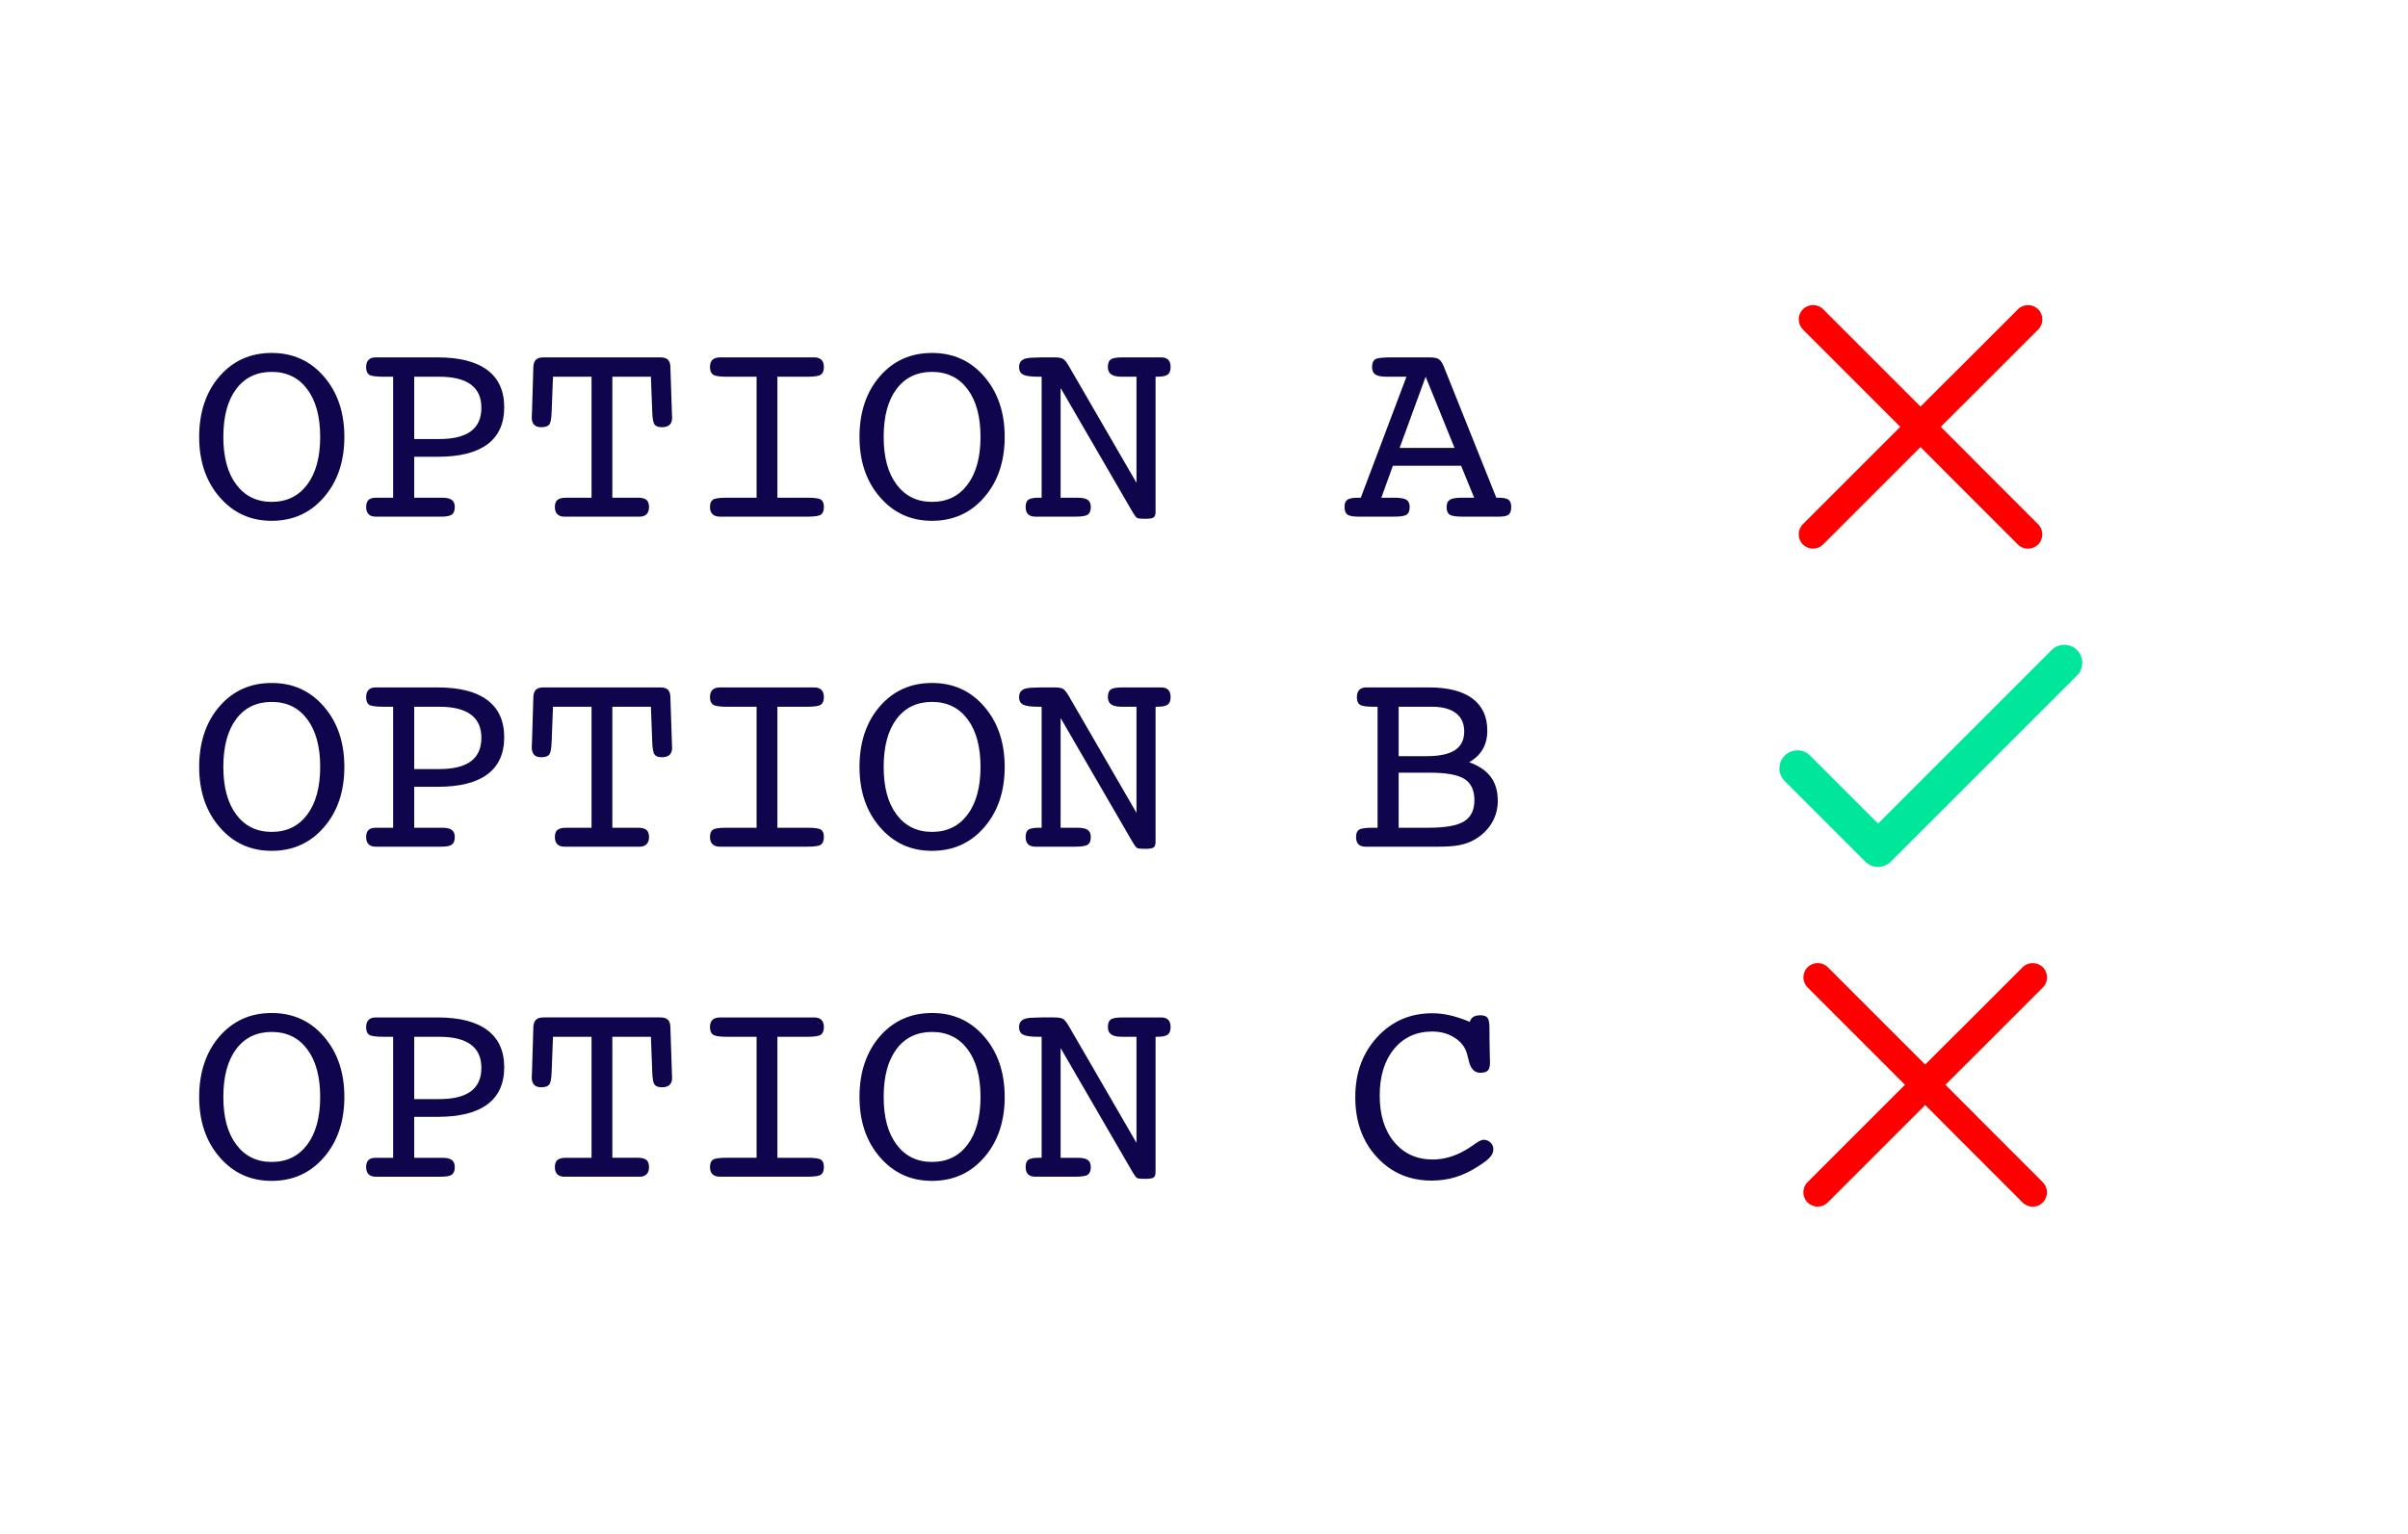 <?xml version="1.0" encoding="UTF-8"?><svg id="Layer_1" xmlns="http://www.w3.org/2000/svg" viewBox="0 0 3287.01 2094.23"><defs><style>.cls-1{fill:#00e79b;}.cls-2{fill:red;}.cls-3{fill:#0f054c;}</style></defs><g><path class="cls-3" d="m470.07,596.5c0,33.49-9.29,60.97-27.87,82.42-18.58,21.45-42.35,32.18-71.32,32.18s-52.41-10.76-71.05-32.27c-18.64-21.51-27.96-48.96-27.96-82.33s9.23-61.27,27.69-82.6c18.46-21.33,42.23-32,71.32-32s52.74,10.76,71.32,32.27c18.58,21.51,27.87,48.96,27.87,82.33Zm-99.19,88.74c20.54,0,36.7-7.87,48.5-23.61,11.79-15.74,17.69-37.45,17.69-65.13s-5.9-49.39-17.69-65.13c-11.8-15.74-27.96-23.61-48.5-23.61s-36.83,7.81-48.5,23.43c-11.67,15.62-17.51,37.39-17.51,65.31s5.9,49.39,17.69,65.13c11.79,15.74,27.9,23.61,48.31,23.61Z"/><path class="cls-3" d="m603.74,679.56c5.99,0,10.33,1.01,13.02,3.03,2.69,2.02,4.03,5.23,4.03,9.63,0,4.89-1.28,8.31-3.85,10.27s-7.46,2.93-14.67,2.93h-89.66c-4.16,0-7.33-1.13-9.53-3.39s-3.3-5.53-3.3-9.81,1.07-7.46,3.21-9.53c2.14-2.08,5.47-3.12,9.99-3.12h23.65v-165.2h-12.83c-10.76,0-17.45-.95-20.08-2.84-2.63-1.89-3.94-5.35-3.94-10.36,0-4.28,1.1-7.55,3.3-9.81s5.38-3.39,9.53-3.39h84.89c29.7,0,52.26,5.75,67.66,17.24,15.4,11.49,23.1,28.42,23.1,50.79s-7.64,39.24-22.92,50.61c-15.28,11.37-37.89,17.05-67.84,17.05h-32.09v55.92h38.32Zm-38.32-165.2v85.08h34.29c19.19,0,33.55-3.54,43.09-10.63,9.53-7.09,14.3-17.79,14.3-32.09s-4.8-24.63-14.39-31.72c-9.6-7.09-23.93-10.63-43-10.63h-34.29Z"/><path class="cls-3" d="m752.99,562.03c-.25,9.17-1.32,15-3.21,17.51-1.9,2.51-5.59,3.76-11.09,3.76-4.28,0-7.49-1.13-9.63-3.39-2.14-2.26-3.21-5.59-3.21-9.99.24-3.79.37-6.66.37-8.62l1.83-60.51c.24-4.52,1.47-7.79,3.67-9.81s5.62-3.03,10.27-3.03h159.34c4.64,0,8.07,1.01,10.27,3.03s3.36,5.29,3.48,9.81l2.02,60.51c0,2.2.06,4.28.18,6.23.12,1.96.18,2.87.18,2.75,0,4.4-1.16,7.67-3.48,9.81-2.32,2.14-5.81,3.21-10.45,3.21-4.89,0-8.25-1.25-10.08-3.76-1.83-2.51-2.87-8.34-3.12-17.51l-1.83-47.67h-52.62v165.2h35.39c5.13,0,8.86,1.01,11.18,3.03,2.32,2.02,3.48,5.23,3.48,9.63s-1.1,7.55-3.3,9.81-5.38,3.39-9.53,3.39h-102.86c-4.16,0-7.33-1.13-9.53-3.39s-3.3-5.53-3.3-9.81c0-4.52,1.19-7.76,3.58-9.72,2.38-1.96,6.45-2.93,12.19-2.93h34.29v-165.2h-52.62l-1.83,47.67Z"/><path class="cls-3" d="m1102.64,679.56c9.41,0,15.43.89,18.06,2.66,2.63,1.77,3.94,5.1,3.94,9.99s-1.32,8.46-3.94,10.36c-2.63,1.89-8.65,2.84-18.06,2.84h-119.91c-4.4,0-7.76-1.1-10.08-3.3-2.32-2.2-3.48-5.5-3.48-9.9,0-4.89,1.34-8.22,4.03-9.99,2.69-1.77,8.74-2.66,18.15-2.66h41.44v-165.2h-41.44c-9.17,0-15.16-.95-17.97-2.84-2.81-1.89-4.22-5.35-4.22-10.36,0-4.52,1.16-7.85,3.48-9.99,2.32-2.14,5.8-3.21,10.45-3.21h128.16c4.4,0,7.73,1.1,9.99,3.3,2.26,2.2,3.39,5.5,3.39,9.9,0,5.01-1.38,8.46-4.13,10.36s-8.71,2.84-17.88,2.84h-41.44v165.2h41.44Z"/><path class="cls-3" d="m1371.44,596.5c0,33.49-9.29,60.97-27.87,82.42-18.58,21.45-42.35,32.18-71.32,32.18s-52.41-10.76-71.05-32.27c-18.64-21.51-27.96-48.96-27.96-82.33s9.23-61.27,27.69-82.6c18.46-21.33,42.23-32,71.32-32s52.74,10.76,71.32,32.27c18.58,21.51,27.87,48.96,27.87,82.33Zm-99.19,88.74c20.54,0,36.7-7.87,48.5-23.61,11.79-15.74,17.69-37.45,17.69-65.13s-5.9-49.39-17.69-65.13c-11.8-15.74-27.96-23.61-48.5-23.61s-36.83,7.81-48.5,23.43c-11.67,15.62-17.51,37.39-17.51,65.31s5.9,49.39,17.69,65.13c11.79,15.74,27.9,23.61,48.31,23.61Z"/><path class="cls-3" d="m1447.72,679.56h22.92c6.6,0,11.3.98,14.12,2.93,2.81,1.96,4.22,5.2,4.22,9.72,0,5.01-1.32,8.46-3.94,10.36-2.63,1.89-8.41,2.84-17.33,2.84h-54.46c-4.4,0-7.7-1.1-9.9-3.3s-3.3-5.5-3.3-9.9c0-4.89,1.25-8.22,3.76-9.99,2.5-1.77,7.36-2.66,14.58-2.66h3.48v-165.2h-4.58c-10.27,0-17.21-.98-20.81-2.93-3.61-1.96-5.41-5.38-5.41-10.27,0-4.52,1.56-7.79,4.68-9.81s8.16-3.03,15.13-3.03c4.89-.24,8.55-.37,11-.37h17.24c5.62,0,9.56.64,11.83,1.93,2.26,1.28,4.92,4.55,7.98,9.81l92.41,159.52v-144.85h-20.17c-6.6,0-11.4-1.07-14.39-3.21-3-2.14-4.49-5.47-4.49-9.99,0-5.01,1.28-8.46,3.85-10.36s7.94-2.84,16.14-2.84h52.62c4.4,0,7.67,1.1,9.81,3.3,2.14,2.2,3.21,5.5,3.21,9.9,0,4.89-1.32,8.31-3.94,10.27-2.63,1.96-7.43,2.93-14.39,2.93h-2.2v184.64c0,3.54-.83,5.99-2.48,7.33s-5.47,2.02-11.46,2.02-9.69-.34-11.09-1.01c-1.41-.67-3.76-3.82-7.06-9.44l-97.54-168.14v149.8Z"/><path class="cls-3" d="m1919.86,514.36h-26.77c-7.46,0-12.68-1.01-15.68-3.03-3-2.02-4.49-5.41-4.49-10.18,0-5.01,1.31-8.46,3.94-10.36,2.63-1.89,9.81-2.84,21.54-2.84h52.26c6.72,0,11.28.89,13.66,2.66s4.55,5.04,6.51,9.81l71.69,179.14h3.12c6.6,0,11.12.92,13.57,2.75,2.44,1.83,3.67,5.13,3.67,9.9,0,5.01-1.16,8.46-3.48,10.36-2.32,1.89-6.66,2.84-13.02,2.84h-49.87c-9.29,0-15.25-.95-17.88-2.84-2.63-1.89-3.94-5.35-3.94-10.36,0-4.64,1.44-7.91,4.31-9.81,2.87-1.89,8.28-2.84,16.23-2.84h17.05l-17.79-43.64h-93.14l-15.77,43.64h17.79c8.07,0,13.57.95,16.5,2.84s4.4,5.16,4.4,9.81c0,5.01-1.32,8.46-3.94,10.36-2.63,1.89-8.41,2.84-17.33,2.84h-48.22c-7.82,0-13.02-.95-15.59-2.84s-3.85-5.35-3.85-10.36,1.28-8.07,3.85-9.9,7.52-2.75,14.85-2.75h3.48l62.34-165.2Zm-9.35,97.18h74.99l-39.42-97.18-35.57,97.18Z"/><path class="cls-3" d="m470.07,1047.11c0,33.49-9.29,60.97-27.87,82.42-18.58,21.45-42.35,32.18-71.32,32.18s-52.41-10.76-71.05-32.27c-18.64-21.51-27.96-48.96-27.96-82.33s9.23-61.27,27.69-82.6c18.46-21.33,42.23-32,71.32-32s52.74,10.76,71.32,32.27c18.58,21.51,27.87,48.96,27.87,82.33Zm-99.19,88.74c20.54,0,36.7-7.87,48.5-23.61,11.79-15.74,17.69-37.45,17.69-65.13s-5.9-49.39-17.69-65.13c-11.8-15.74-27.96-23.61-48.5-23.61s-36.83,7.81-48.5,23.43c-11.67,15.62-17.51,37.39-17.51,65.31s5.9,49.39,17.69,65.13c11.79,15.74,27.9,23.61,48.31,23.61Z"/><path class="cls-3" d="m603.74,1130.17c5.99,0,10.33,1.01,13.02,3.03,2.69,2.02,4.03,5.23,4.03,9.63,0,4.89-1.28,8.31-3.85,10.27s-7.46,2.93-14.67,2.93h-89.66c-4.16,0-7.33-1.13-9.53-3.39s-3.3-5.53-3.3-9.81,1.07-7.46,3.21-9.53c2.14-2.08,5.47-3.12,9.99-3.12h23.65v-165.2h-12.83c-10.76,0-17.45-.95-20.08-2.84-2.63-1.89-3.94-5.35-3.94-10.36,0-4.28,1.1-7.55,3.3-9.81s5.38-3.39,9.53-3.39h84.89c29.7,0,52.26,5.75,67.66,17.24,15.4,11.49,23.1,28.42,23.1,50.79s-7.64,39.24-22.92,50.61c-15.28,11.37-37.89,17.05-67.84,17.05h-32.09v55.92h38.32Zm-38.32-165.2v85.08h34.29c19.19,0,33.55-3.54,43.09-10.63,9.53-7.09,14.3-17.79,14.3-32.09s-4.8-24.63-14.39-31.72c-9.6-7.09-23.93-10.63-43-10.63h-34.29Z"/><path class="cls-3" d="m752.99,1012.64c-.25,9.17-1.32,15-3.21,17.51-1.9,2.51-5.59,3.76-11.09,3.76-4.28,0-7.49-1.13-9.63-3.39-2.14-2.26-3.21-5.59-3.21-9.99.24-3.79.37-6.66.37-8.62l1.83-60.51c.24-4.52,1.47-7.79,3.67-9.81,2.2-2.02,5.62-3.03,10.27-3.03h159.34c4.64,0,8.07,1.01,10.27,3.03s3.36,5.29,3.48,9.81l2.02,60.51c0,2.2.06,4.28.18,6.23.12,1.96.18,2.87.18,2.75,0,4.4-1.16,7.67-3.48,9.81-2.32,2.14-5.81,3.21-10.45,3.21-4.89,0-8.25-1.25-10.08-3.76s-2.87-8.34-3.12-17.51l-1.83-47.67h-52.62v165.2h35.39c5.13,0,8.86,1.01,11.18,3.03,2.32,2.02,3.48,5.23,3.48,9.63s-1.1,7.55-3.3,9.81-5.38,3.39-9.53,3.39h-102.86c-4.16,0-7.33-1.13-9.53-3.39s-3.3-5.53-3.3-9.81c0-4.52,1.19-7.76,3.58-9.72,2.38-1.96,6.45-2.93,12.19-2.93h34.29v-165.2h-52.62l-1.83,47.67Z"/><path class="cls-3" d="m1102.64,1130.17c9.41,0,15.43.89,18.06,2.66,2.63,1.77,3.94,5.1,3.94,9.99s-1.32,8.46-3.94,10.36c-2.63,1.89-8.65,2.84-18.06,2.84h-119.91c-4.4,0-7.76-1.1-10.08-3.3-2.32-2.2-3.48-5.5-3.48-9.9,0-4.89,1.34-8.22,4.03-9.99,2.69-1.77,8.74-2.66,18.15-2.66h41.44v-165.2h-41.44c-9.17,0-15.16-.95-17.97-2.84-2.81-1.89-4.22-5.35-4.22-10.36,0-4.52,1.16-7.85,3.48-9.99,2.32-2.14,5.8-3.21,10.45-3.21h128.16c4.4,0,7.73,1.1,9.99,3.3,2.26,2.2,3.39,5.5,3.39,9.9,0,5.01-1.38,8.46-4.13,10.36s-8.71,2.84-17.88,2.84h-41.44v165.2h41.44Z"/><path class="cls-3" d="m1371.44,1047.11c0,33.49-9.29,60.97-27.87,82.42-18.58,21.45-42.35,32.18-71.32,32.18s-52.41-10.76-71.05-32.27c-18.64-21.51-27.96-48.96-27.96-82.33s9.23-61.27,27.69-82.6c18.46-21.33,42.23-32,71.32-32s52.74,10.76,71.32,32.27c18.58,21.51,27.87,48.96,27.87,82.33Zm-99.19,88.74c20.54,0,36.7-7.87,48.5-23.61,11.79-15.74,17.69-37.45,17.69-65.13s-5.9-49.39-17.69-65.13c-11.8-15.74-27.96-23.61-48.5-23.61s-36.83,7.81-48.5,23.43c-11.67,15.62-17.51,37.39-17.51,65.31s5.9,49.39,17.69,65.13c11.79,15.74,27.9,23.61,48.31,23.61Z"/><path class="cls-3" d="m1447.72,1130.17h22.92c6.6,0,11.3.98,14.12,2.93,2.81,1.96,4.22,5.2,4.22,9.72,0,5.01-1.32,8.46-3.94,10.36-2.63,1.89-8.41,2.84-17.33,2.84h-54.46c-4.4,0-7.7-1.1-9.9-3.3s-3.3-5.5-3.3-9.9c0-4.89,1.25-8.22,3.76-9.99,2.5-1.77,7.36-2.66,14.58-2.66h3.48v-165.2h-4.58c-10.27,0-17.21-.98-20.81-2.93-3.61-1.96-5.41-5.38-5.41-10.27,0-4.52,1.56-7.79,4.68-9.81s8.16-3.03,15.13-3.03c4.89-.24,8.55-.37,11-.37h17.24c5.62,0,9.56.64,11.83,1.93,2.26,1.28,4.92,4.55,7.98,9.81l92.41,159.52v-144.85h-20.17c-6.6,0-11.4-1.07-14.39-3.21-3-2.14-4.49-5.47-4.49-9.99,0-5.01,1.28-8.46,3.85-10.36s7.94-2.84,16.14-2.84h52.62c4.4,0,7.67,1.1,9.81,3.3,2.14,2.2,3.21,5.5,3.21,9.9,0,4.89-1.32,8.31-3.94,10.27-2.63,1.96-7.43,2.93-14.39,2.93h-2.2v184.64c0,3.54-.83,5.99-2.48,7.33s-5.47,2.02-11.46,2.02-9.69-.34-11.09-1.01c-1.41-.67-3.76-3.82-7.06-9.44l-97.54-168.14v149.8Z"/><path class="cls-3" d="m1946.07,1156.03h-82.14c-4.28,0-7.49-1.1-9.63-3.3-2.14-2.2-3.21-5.5-3.21-9.9,0-4.89,1.34-8.22,4.03-9.99,2.69-1.77,9.1-2.66,19.25-2.66h6.05v-165.2h-6.05c-9.41,0-15.47-.95-18.15-2.84-2.69-1.89-4.03-5.35-4.03-10.36,0-4.28,1.1-7.55,3.3-9.81s5.38-3.39,9.53-3.39h85.63c25.91,0,45.66,5.04,59.22,15.13,13.57,10.08,20.35,24.72,20.35,43.91,0,9.66-2.08,18.09-6.23,25.3-4.16,7.21-10.33,13.14-18.52,17.79,13.2,4.77,23.01,11.43,29.43,19.99,6.42,8.56,9.63,19.44,9.63,32.64,0,11.12-2.75,21.27-8.25,30.44-5.5,9.17-13.27,16.69-23.29,22.55-5.99,3.42-12.65,5.9-19.99,7.43s-17.73,2.29-31.17,2.29h-15.77Zm-36.85-123.58h38.32c17.36,0,30.22-2.75,38.6-8.25,8.37-5.5,12.56-14,12.56-25.49,0-10.88-3.79-19.22-11.37-25.03-7.58-5.81-18.46-8.71-32.64-8.71h-45.47v67.47Zm0,97.73h40.7c22.98,0,39.17-2.9,48.59-8.71,9.41-5.81,14.12-15.43,14.12-28.88s-4.49-23.22-13.48-28.97c-8.98-5.75-24.78-8.62-47.4-8.62h-42.54v75.18Z"/><path class="cls-3" d="m470.07,1497.73c0,33.49-9.29,60.97-27.87,82.42-18.58,21.45-42.35,32.18-71.32,32.18s-52.41-10.76-71.05-32.27c-18.64-21.51-27.96-48.96-27.96-82.33s9.23-61.27,27.69-82.6c18.46-21.33,42.23-32,71.32-32s52.74,10.76,71.32,32.27c18.58,21.51,27.87,48.96,27.87,82.33Zm-99.19,88.74c20.54,0,36.7-7.87,48.5-23.61,11.79-15.74,17.69-37.45,17.69-65.13s-5.9-49.39-17.69-65.13c-11.8-15.74-27.96-23.61-48.5-23.61s-36.83,7.81-48.5,23.43c-11.67,15.62-17.51,37.39-17.51,65.31s5.9,49.39,17.69,65.13c11.79,15.74,27.9,23.61,48.31,23.61Z"/><path class="cls-3" d="m603.74,1580.79c5.99,0,10.33,1.01,13.02,3.03,2.69,2.02,4.03,5.23,4.03,9.63,0,4.89-1.28,8.31-3.85,10.27s-7.46,2.93-14.67,2.93h-89.66c-4.16,0-7.33-1.13-9.53-3.39-2.2-2.26-3.3-5.53-3.3-9.81s1.07-7.46,3.21-9.53c2.14-2.08,5.47-3.12,9.99-3.12h23.65v-165.2h-12.83c-10.76,0-17.45-.95-20.08-2.84-2.63-1.89-3.94-5.35-3.94-10.36,0-4.28,1.1-7.55,3.3-9.81s5.38-3.39,9.53-3.39h84.89c29.7,0,52.26,5.75,67.66,17.24,15.4,11.49,23.1,28.42,23.1,50.79s-7.64,39.24-22.92,50.61c-15.28,11.37-37.89,17.05-67.84,17.05h-32.09v55.92h38.32Zm-38.32-165.2v85.08h34.29c19.19,0,33.55-3.54,43.09-10.63s14.3-17.79,14.3-32.09-4.8-24.63-14.39-31.72c-9.6-7.09-23.93-10.63-43-10.63h-34.29Z"/><path class="cls-3" d="m752.99,1463.26c-.25,9.17-1.32,15-3.21,17.51-1.9,2.51-5.59,3.76-11.09,3.76-4.28,0-7.49-1.13-9.63-3.39-2.14-2.26-3.21-5.59-3.21-9.99.24-3.79.37-6.66.37-8.62l1.83-60.51c.24-4.52,1.47-7.79,3.67-9.81s5.62-3.03,10.27-3.03h159.34c4.64,0,8.07,1.01,10.27,3.03s3.36,5.29,3.48,9.81l2.02,60.51c0,2.2.06,4.28.18,6.23.12,1.96.18,2.87.18,2.75,0,4.4-1.16,7.67-3.48,9.81-2.32,2.14-5.81,3.21-10.45,3.21-4.89,0-8.25-1.25-10.08-3.76-1.83-2.51-2.87-8.34-3.12-17.51l-1.83-47.67h-52.62v165.2h35.39c5.13,0,8.86,1.01,11.18,3.03,2.32,2.02,3.48,5.23,3.48,9.63s-1.1,7.55-3.3,9.81-5.38,3.39-9.53,3.39h-102.86c-4.16,0-7.33-1.13-9.53-3.39-2.2-2.26-3.3-5.53-3.3-9.81,0-4.52,1.19-7.76,3.58-9.72s6.45-2.93,12.19-2.93h34.29v-165.2h-52.62l-1.83,47.67Z"/><path class="cls-3" d="m1102.64,1580.79c9.41,0,15.43.89,18.06,2.66,2.63,1.77,3.94,5.1,3.94,9.99s-1.32,8.46-3.94,10.36c-2.63,1.89-8.65,2.84-18.06,2.84h-119.91c-4.4,0-7.76-1.1-10.08-3.3-2.32-2.2-3.48-5.5-3.48-9.9,0-4.89,1.34-8.22,4.03-9.99,2.69-1.77,8.74-2.66,18.15-2.66h41.44v-165.2h-41.44c-9.17,0-15.16-.95-17.97-2.84-2.81-1.89-4.22-5.35-4.22-10.36,0-4.52,1.16-7.85,3.48-9.99,2.32-2.14,5.8-3.21,10.45-3.21h128.16c4.4,0,7.73,1.1,9.99,3.3,2.26,2.2,3.39,5.5,3.39,9.9,0,5.01-1.38,8.46-4.13,10.36s-8.71,2.84-17.88,2.84h-41.44v165.2h41.44Z"/><path class="cls-3" d="m1371.44,1497.73c0,33.49-9.29,60.97-27.87,82.42-18.58,21.45-42.35,32.18-71.32,32.18s-52.41-10.76-71.05-32.27c-18.64-21.51-27.96-48.96-27.96-82.33s9.23-61.27,27.69-82.6c18.46-21.33,42.23-32,71.32-32s52.74,10.76,71.32,32.27c18.58,21.51,27.87,48.96,27.87,82.33Zm-99.19,88.74c20.54,0,36.7-7.87,48.5-23.61,11.79-15.74,17.69-37.45,17.69-65.13s-5.9-49.39-17.69-65.13c-11.8-15.74-27.96-23.61-48.5-23.61s-36.83,7.81-48.5,23.43c-11.67,15.62-17.51,37.39-17.51,65.31s5.9,49.39,17.69,65.13c11.79,15.74,27.9,23.61,48.31,23.61Z"/><path class="cls-3" d="m1447.72,1580.79h22.92c6.6,0,11.3.98,14.12,2.93,2.81,1.96,4.22,5.2,4.22,9.72,0,5.01-1.32,8.46-3.94,10.36-2.63,1.89-8.41,2.84-17.33,2.84h-54.46c-4.4,0-7.7-1.1-9.9-3.3s-3.3-5.5-3.3-9.9c0-4.89,1.25-8.22,3.76-9.99,2.5-1.77,7.36-2.66,14.58-2.66h3.48v-165.2h-4.58c-10.27,0-17.21-.98-20.81-2.93-3.61-1.96-5.41-5.38-5.41-10.27,0-4.52,1.56-7.79,4.68-9.81s8.16-3.03,15.13-3.03c4.89-.24,8.55-.37,11-.37h17.24c5.62,0,9.56.64,11.83,1.93,2.26,1.28,4.92,4.55,7.98,9.81l92.41,159.52v-144.85h-20.17c-6.6,0-11.4-1.07-14.39-3.21-3-2.14-4.49-5.47-4.49-9.99,0-5.01,1.28-8.46,3.85-10.36s7.94-2.84,16.14-2.84h52.62c4.4,0,7.67,1.1,9.81,3.3,2.14,2.2,3.21,5.5,3.21,9.9,0,4.89-1.32,8.31-3.94,10.27-2.63,1.96-7.43,2.93-14.39,2.93h-2.2v184.64c0,3.54-.83,5.99-2.48,7.33s-5.47,2.02-11.46,2.02-9.69-.34-11.09-1.01c-1.41-.67-3.76-3.82-7.06-9.44l-97.54-168.14v149.8Z"/><path class="cls-3" d="m2006.22,1395.23c1.22-3.3,2.93-5.62,5.13-6.97s5.38-2.02,9.53-2.02c4.52,0,7.7,1.1,9.53,3.3s2.75,6.72,2.75,13.57c0,11.98.12,23.13.37,33.46.24,10.33.37,14.82.37,13.48,0,5.75-.98,9.63-2.93,11.64-1.96,2.02-5.44,3.03-10.45,3.03-8.07,0-13.33-5.75-15.77-17.24-.86-3.42-1.53-6.05-2.02-7.88-2.32-9.17-7.88-16.65-16.69-22.46-8.8-5.81-19.13-8.71-30.99-8.71-21.64,0-38.99,7.9-52.07,23.72-13.08,15.81-19.62,37.03-19.62,63.64s6.63,47.84,19.89,63.65c13.26,15.81,30.77,23.72,52.53,23.72,7.09,0,14.3-1.01,21.64-3.03,7.33-2.02,14.54-5.04,21.64-9.08,3.3-1.71,7.82-4.61,13.57-8.71,5.74-4.09,9.84-6.14,12.28-6.14,3.79,0,7,1.25,9.63,3.76,2.63,2.51,3.94,5.59,3.94,9.26s-1.44,7.19-4.31,10.55c-2.87,3.37-8.22,7.51-16.04,12.43-10.27,6.77-20.6,11.76-30.99,14.95-10.39,3.2-21.33,4.8-32.82,4.8-30.19,0-55.13-10.67-74.81-32-19.68-21.33-29.52-48.62-29.52-81.87s9.96-60.2,29.89-81.96c19.92-21.76,44.98-32.64,75.18-32.64,8.07,0,16.29.98,24.66,2.93,8.37,1.96,17.2,4.89,26.49,8.8Z"/></g><path class="cls-1" d="m2835.17,922.29l-254.19,254.19c-4.8,4.8-11.07,7.19-17.35,7.19s-12.56-2.4-17.35-7.19l-110.1-110.09c-9.59-9.59-9.59-25.12,0-34.71,9.59-9.59,25.12-9.59,34.71,0l92.75,92.75,236.84-236.84c9.59-9.59,25.12-9.59,34.71,0,9.57,9.59,9.57,25.13-.01,34.7h0Z"/><g><path class="cls-2" d="m2683.57,1453.17l-188.57,188.57c-7.63,7.63-20,7.63-27.63,0-7.62-7.63-7.62-20.01,0-27.63h0s202.39-202.39,202.39-202.39l2.63-2.48,88.54-88.54c7.63-7.63,20-7.63,27.63,0,7.62,7.63,7.62,20.01,0,27.63h0s-102.36,102.36-102.36,102.36l-2.63,2.48Z"/><path class="cls-2" d="m2656.02,1536.83l-188.57-188.57c-7.63-7.63-7.63-20,0-27.63,7.63-7.62,20.01-7.62,27.63,0h0s202.39,202.39,202.39,202.39l2.48,2.63,88.54,88.54c7.63,7.63,7.63,20,0,27.63-7.63,7.62-20.01,7.62-27.63,0h0s-102.36-102.36-102.36-102.36l-2.48-2.63Z"/></g><g><path class="cls-2" d="m2677.19,554.79l-188.57,188.57c-7.63,7.63-20,7.63-27.63,0-7.62-7.63-7.62-20.01,0-27.63h0s202.39-202.39,202.39-202.39l2.63-2.48,88.54-88.54c7.63-7.63,20-7.63,27.63,0,7.62,7.63,7.62,20.01,0,27.63h0s-102.36,102.36-102.36,102.36l-2.63,2.48Z"/><path class="cls-2" d="m2649.64,638.45l-188.57-188.57c-7.63-7.63-7.63-20,0-27.63,7.63-7.62,20.01-7.62,27.63,0h0s202.39,202.39,202.39,202.39l2.48,2.63,88.54,88.54c7.63,7.63,7.63,20,0,27.63-7.63,7.62-20.01,7.62-27.63,0h0s-102.36-102.36-102.36-102.36l-2.48-2.63Z"/></g></svg>